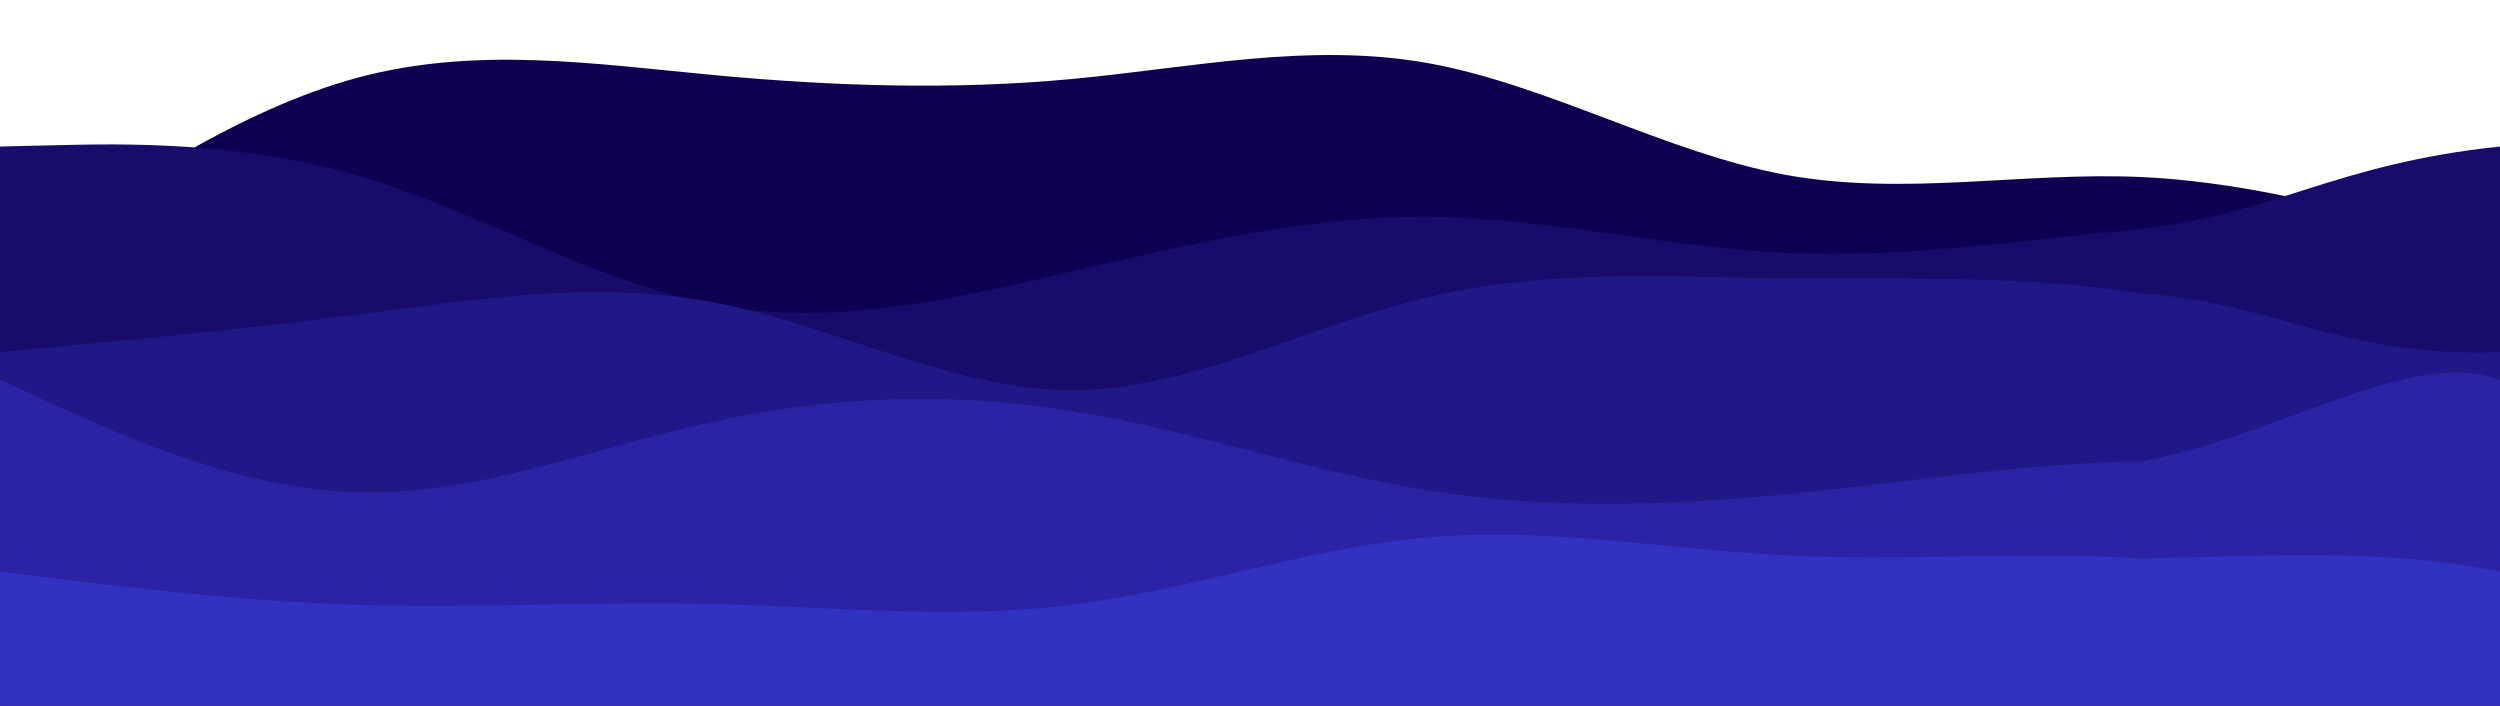 <?xml version="1.0" encoding="UTF-8"?>
<svg version="1.1" viewBox="0 0 900 254" xmlns="http://www.w3.org/2000/svg">
<defs>
<filter id="a" x="-.01" y="-.037" width="1.019" height="1.073" color-interpolation-filters="sRGB">
<feGaussianBlur result="fbSourceGraphic" stdDeviation="1.597"/>
<feColorMatrix in="fbSourceGraphic" result="fbSourceGraphicAlpha" values="0 0 0 -1 0 0 0 0 -1 0 0 0 0 -1 0 0 0 0 1 0"/>
<feGaussianBlur in="fbSourceGraphic" result="blur" stdDeviation="2 2"/>
</filter>
</defs>

<path d="m0.003 98.745 21.5-14.8c21.5-14.9 64.5-44.5 107.3-56 42.9-11.5 85.5-4.9 128.4-0.9 42.8 4 85.8 5.4 128.6 1.4 42.9-4 85.5-13.4 128.4-5.7 42.8 7.7 85.8 32.3 128.6 40.2 42.9 7.8 85.5-1.2 128.4 0.8 42.8 2 85.8 15 107.3 21.5l21.5 6.5v164h-21.5-107.3-128.4-128.6-128.4-128.6-128.4-107.3-21.5z" fill="#0d0251"/>
<path d="m0.003 52.745 21.5-0.5c21.5-0.5 64.5-1.5 107.3 11 42.9 12.5 85.5 38.5 128.4 46.5 42.8 8 85.8-2 128.6-12 42.9-10 85.5-20 128.4-19.7 42.8 0.4 85.8 11 128.6 13 42.9 2 85.5-4.6 128.4-8.6 47.237-5.419 69.522-23.495 128.8-29.7v203h-900z" fill="#170c6b"/>
<path d="m0.003 126.75 21.5-2c21.5-2 64.5-6 107.3-11.5 42.9-5.5 85.5-12.5 128.4-4.3 42.8 8.1 85.8 31.5 128.6 31.5 42.9 0 85.5-23.4 128.4-33.5 42.8-10.2 85.8-7.2 128.6-6.7 42.9 0.5 85.5-1.5 128.4 5.5 45.355 2.509 72.857 23.33 128.8 21v129h-900z" fill="#211887"/>
<path d="m0.003 136.75 21.5 9.8c21.5 9.9 64.5 29.5 107.3 30.7 42.9 1.2 85.5-16.2 128.4-25.5 42.8-9.3 85.8-10.7 128.6-3.8 42.9 6.8 85.5 21.8 128.4 28.6 42.8 6.9 85.8 5.5 128.6 1.4 42.9-4.2 85.5-11.2 128.4-11.9 49.097-8.931 97.095-41.271 128.8-29.3v119h-900z" fill="#2a24a4"/>
<path d="m0.003 205.75 21.5 2.7c21.5 2.6 64.5 8 107.3 9.3 42.9 1.3 85.5-1.3 128.4-0.3 42.8 1 85.8 5.6 128.6 0.3 42.9-5.3 85.5-20.7 128.4-24.3 42.8-3.7 85.8 4.3 128.6 6.5 42.9 2.1 85.5-1.5 128.4 1.1 44.804-0.87 86.285-3.847 128.8 4.7v50h-900z" fill="#3131c2"/>
</svg>